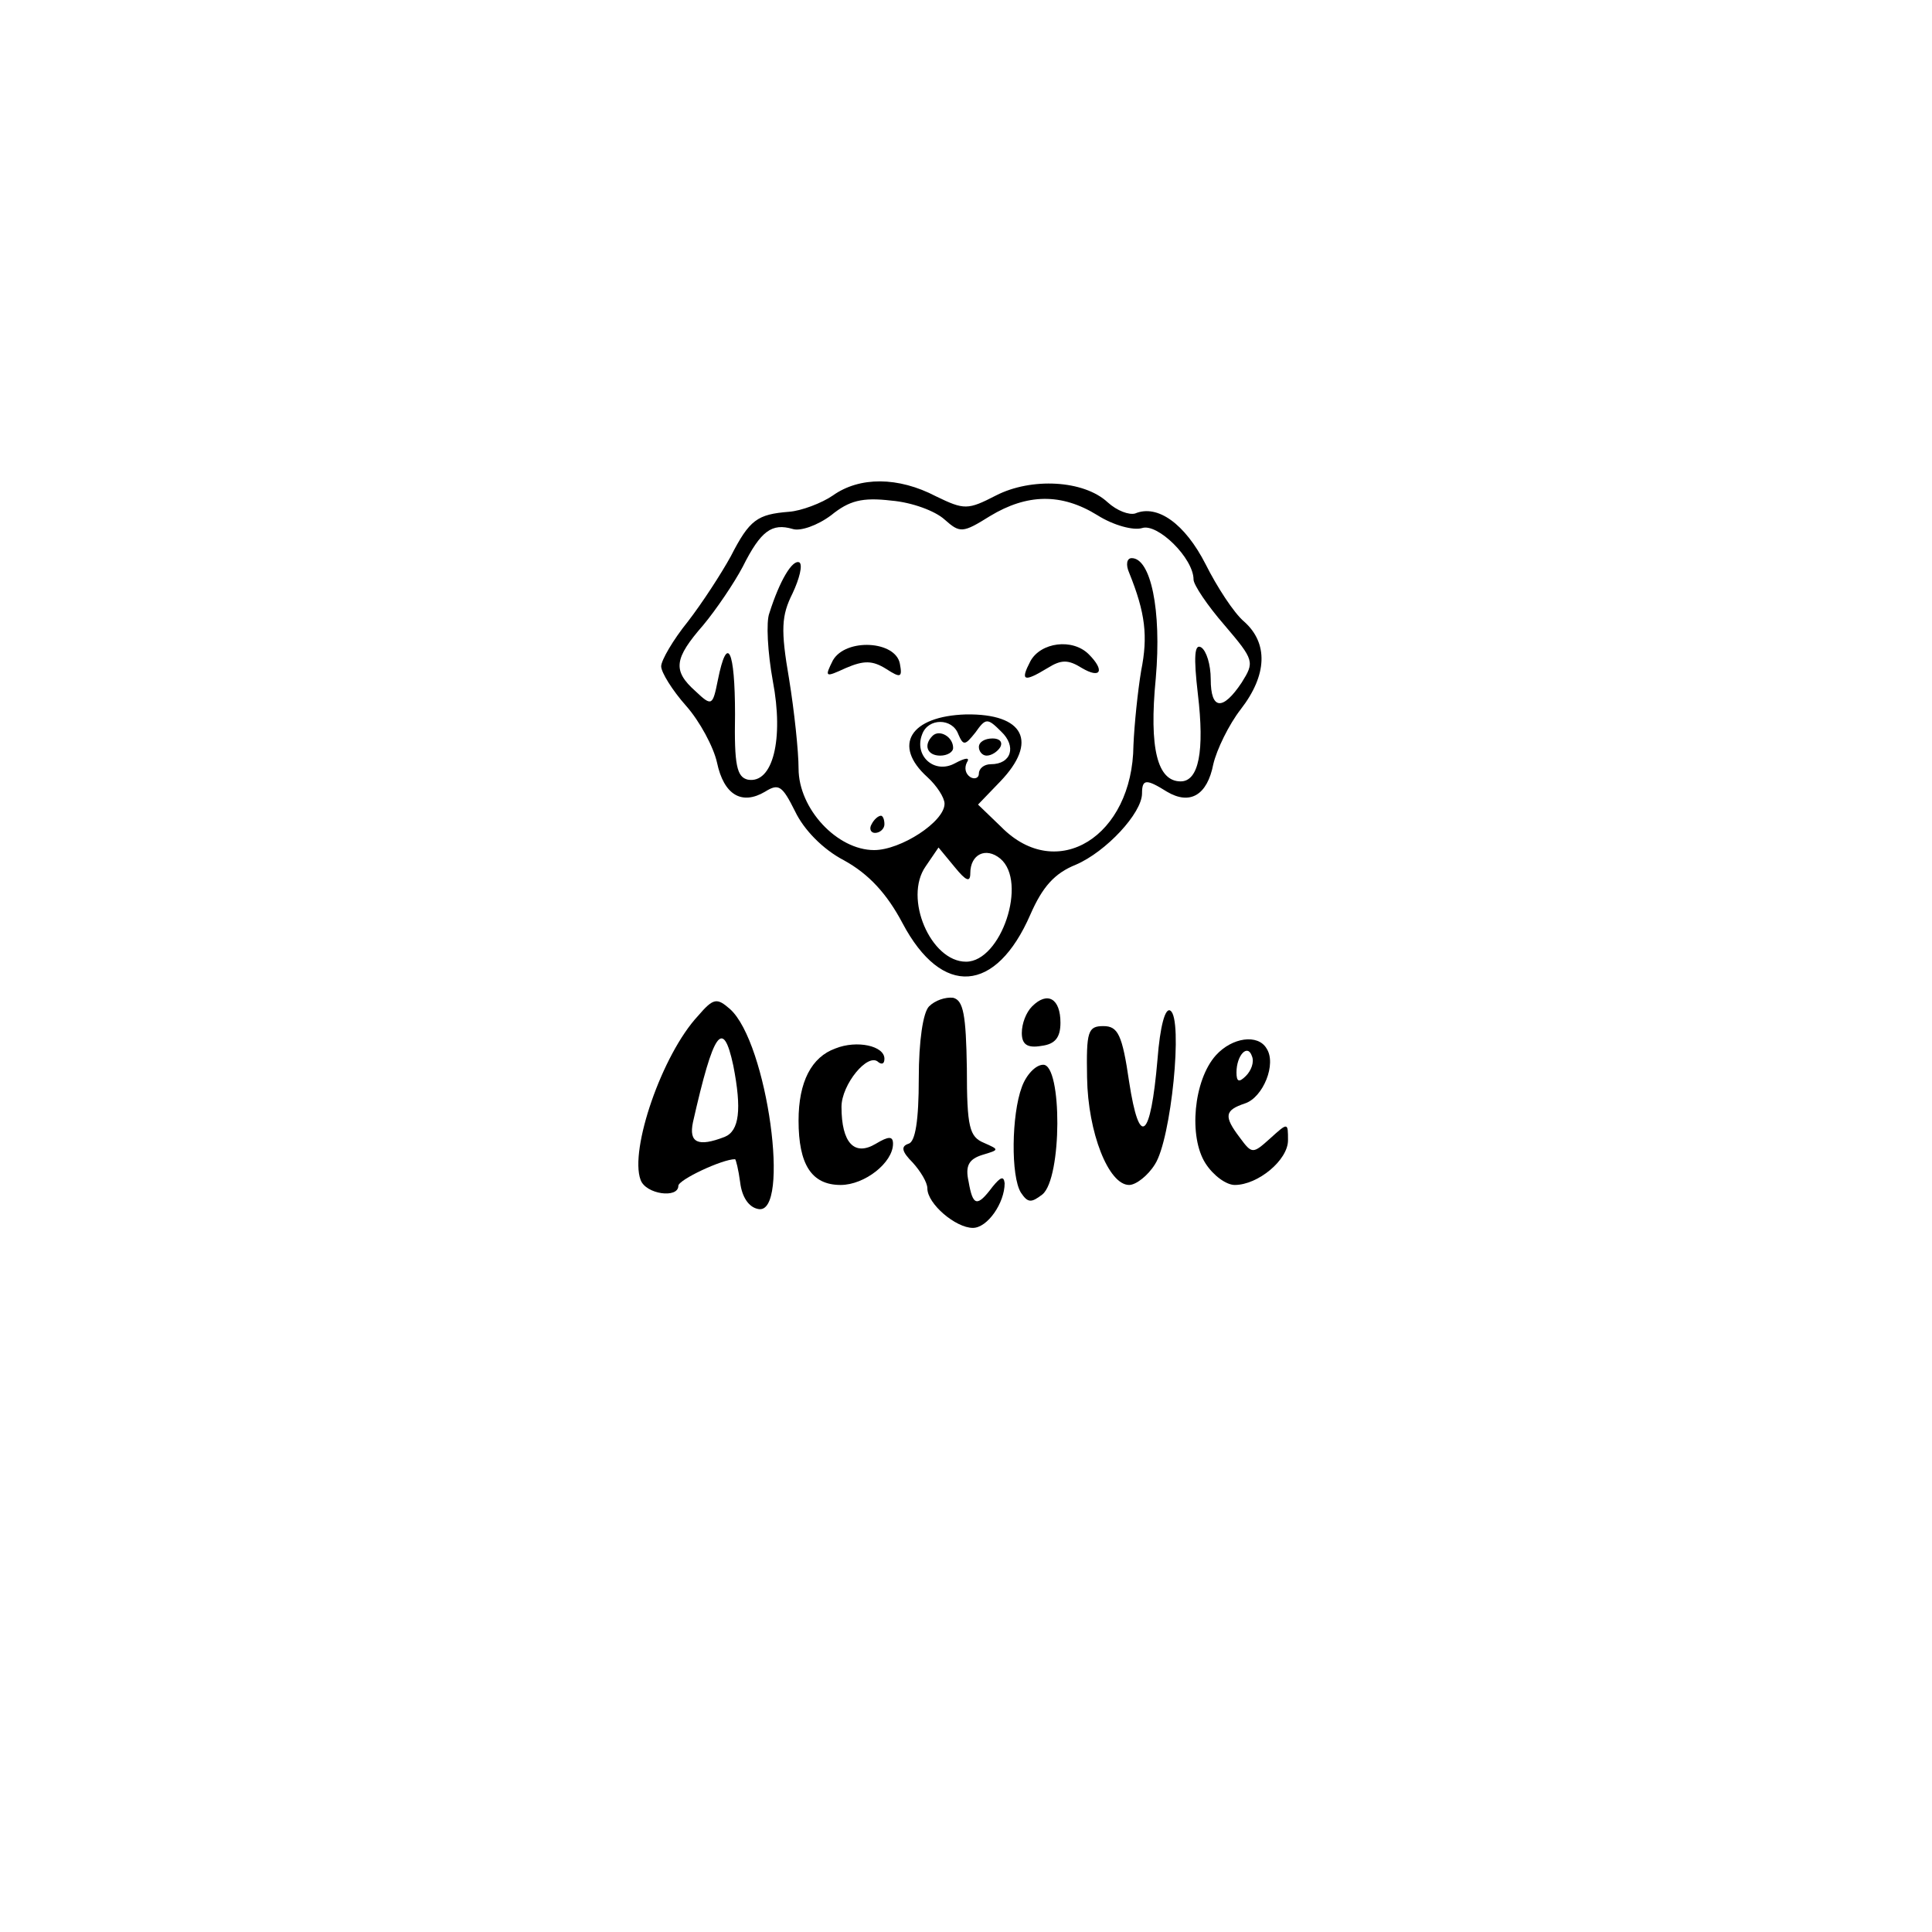 <?xml version="1.0" standalone="no"?>
<!DOCTYPE svg PUBLIC "-//W3C//DTD SVG 20010904//EN"
 "http://www.w3.org/TR/2001/REC-SVG-20010904/DTD/svg10.dtd">
<svg version="1.0" xmlns="http://www.w3.org/2000/svg"
 width="225pt" height="225pt" viewBox="0 0 225 225"
 preserveAspectRatio="xMidYMid meet">

<g transform="translate(0,225) scale(0.1,-0.1)"
fill="#000000" stroke="none">
<path d="M970 1673 c-13 -9 -37 -18 -51 -19 -37 -3 -46 -9 -68 -52 -11 -20
-33 -54 -50 -76 -17 -21 -31 -45 -31 -52 0 -7 13 -28 29 -46 16 -18 32 -48 36
-66 8 -38 29 -50 56 -34 16 10 20 7 35 -23 10 -21 32 -44 57 -57 29 -16 50
-39 68 -73 46 -87 109 -82 149 10 14 32 28 48 53 58 35 15 77 60 77 83 0 17 5
17 29 2 27 -16 47 -4 54 32 4 17 18 46 32 64 31 40 32 77 4 102 -12 10 -32 41
-45 67 -24 47 -56 70 -82 59 -7 -2 -21 3 -32 13 -28 26 -89 29 -130 8 -33 -17
-37 -17 -70 -1 -44 23 -89 23 -120 1z m130 -28 c18 -16 21 -16 53 4 43 26 83
27 125 1 19 -12 42 -18 52 -15 18 6 60 -35 60 -60 0 -6 16 -30 36 -53 35 -41
35 -43 20 -67 -22 -33 -36 -32 -36 4 0 17 -5 33 -11 37 -8 5 -9 -11 -4 -54 8
-67 1 -102 -20 -102 -27 0 -37 38 -29 120 7 80 -6 140 -28 140 -6 0 -7 -8 -3
-17 19 -47 22 -74 14 -114 -4 -24 -8 -63 -9 -87 -1 -106 -89 -161 -154 -95
l-27 26 26 27 c44 46 28 79 -40 78 -65 -2 -86 -36 -45 -73 11 -10 20 -24 20
-31 0 -21 -51 -54 -82 -54 -43 0 -88 48 -88 95 0 20 -5 67 -11 104 -10 58 -9
74 4 100 8 17 12 33 8 36 -8 4 -23 -21 -35 -59 -4 -10 -2 -46 4 -79 13 -68 0
-120 -29 -115 -13 3 -16 17 -15 76 0 75 -9 95 -20 40 -6 -30 -7 -31 -26 -13
-27 24 -25 38 9 77 15 18 36 49 46 68 21 42 34 51 58 44 9 -3 29 4 45 16 21
17 36 21 70 17 24 -2 51 -12 62 -22z m16 -250 c6 -14 8 -13 20 2 12 17 14 17
30 1 18 -17 12 -38 -12 -38 -8 0 -14 -5 -14 -11 0 -5 -5 -7 -10 -4 -6 4 -7 11
-4 17 4 6 -1 6 -14 -1 -24 -13 -48 9 -38 34 7 19 35 19 42 0z m14 -162 c0 22
18 31 35 17 32 -27 1 -120 -40 -120 -41 0 -73 74 -47 111 l15 22 19 -23 c13
-16 18 -18 18 -7z"/>
<path d="M970 1481 c-10 -20 -9 -20 15 -9 21 9 31 9 47 -1 17 -11 19 -10 16 6
-5 27 -63 30 -78 4z"/>
<path d="M1200 1480 c-12 -23 -8 -25 20 -8 16 10 24 10 40 0 22 -13 27 -3 8
16 -19 19 -56 14 -68 -8z"/>
<path d="M1015 1290 c-3 -5 -1 -10 4 -10 6 0 11 5 11 10 0 6 -2 10 -4 10 -3 0
-8 -4 -11 -10z"/>
<path d="M1086 1393 c-11 -11 -6 -23 9 -23 8 0 15 4 15 9 0 13 -16 22 -24 14z"/>
<path d="M1140 1380 c0 -5 4 -10 9 -10 6 0 13 5 16 10 3 6 -1 10 -9 10 -9 0
-16 -4 -16 -10z"/>
<path d="M813 1067 c-42 -45 -80 -156 -67 -191 6 -17 44 -22 44 -7 0 7 51 31
66 31 1 0 4 -12 6 -27 2 -17 10 -29 21 -31 38 -8 11 194 -33 233 -15 13 -19
13 -37 -8z m41 -58 c10 -51 7 -76 -10 -83 -31 -12 -42 -7 -37 17 24 106 35
122 47 66z"/>
<path d="M1082 1078 c-7 -7 -12 -40 -12 -84 0 -49 -4 -74 -12 -76 -9 -3 -8 -9
5 -22 9 -10 17 -23 17 -30 0 -18 33 -46 53 -46 17 0 37 29 37 52 -1 9 -5 7
-14 -4 -18 -24 -23 -23 -28 6 -4 18 0 26 16 31 20 6 20 6 2 14 -17 7 -20 18
-20 87 -1 62 -4 79 -16 82 -9 1 -21 -3 -28 -10z"/>
<path d="M1202 1078 c-7 -7 -12 -20 -12 -31 0 -13 6 -18 23 -15 16 2 22 10 22
27 0 28 -15 37 -33 19z"/>
<path d="M1348 1016 c-8 -93 -21 -104 -33 -26 -8 55 -13 65 -30 65 -18 0 -20
-6 -19 -60 1 -64 25 -125 49 -125 8 0 22 11 30 24 19 29 33 170 18 179 -6 4
-12 -18 -15 -57z"/>
<path d="M973 1029 c-28 -10 -43 -39 -43 -84 0 -51 15 -75 49 -75 28 0 61 26
61 48 0 9 -5 9 -20 0 -25 -15 -40 1 -40 43 0 26 31 64 43 52 4 -3 7 -2 7 4 0
15 -32 22 -57 12z"/>
<path d="M1416 1021 c-26 -29 -32 -95 -12 -126 9 -14 24 -25 34 -25 27 0 62
29 62 52 0 21 0 21 -21 2 -20 -18 -21 -18 -35 1 -19 25 -18 32 6 40 21 7 37
46 25 64 -10 17 -40 13 -59 -8z m35 -24 c-8 -8 -11 -7 -11 4 0 20 13 34 18 19
3 -7 -1 -17 -7 -23z"/>
<path d="M1190 984 c-12 -32 -13 -104 -1 -123 8 -12 12 -12 25 -2 23 19 23
151 1 151 -9 0 -20 -12 -25 -26z"/>
</g>
</svg>
